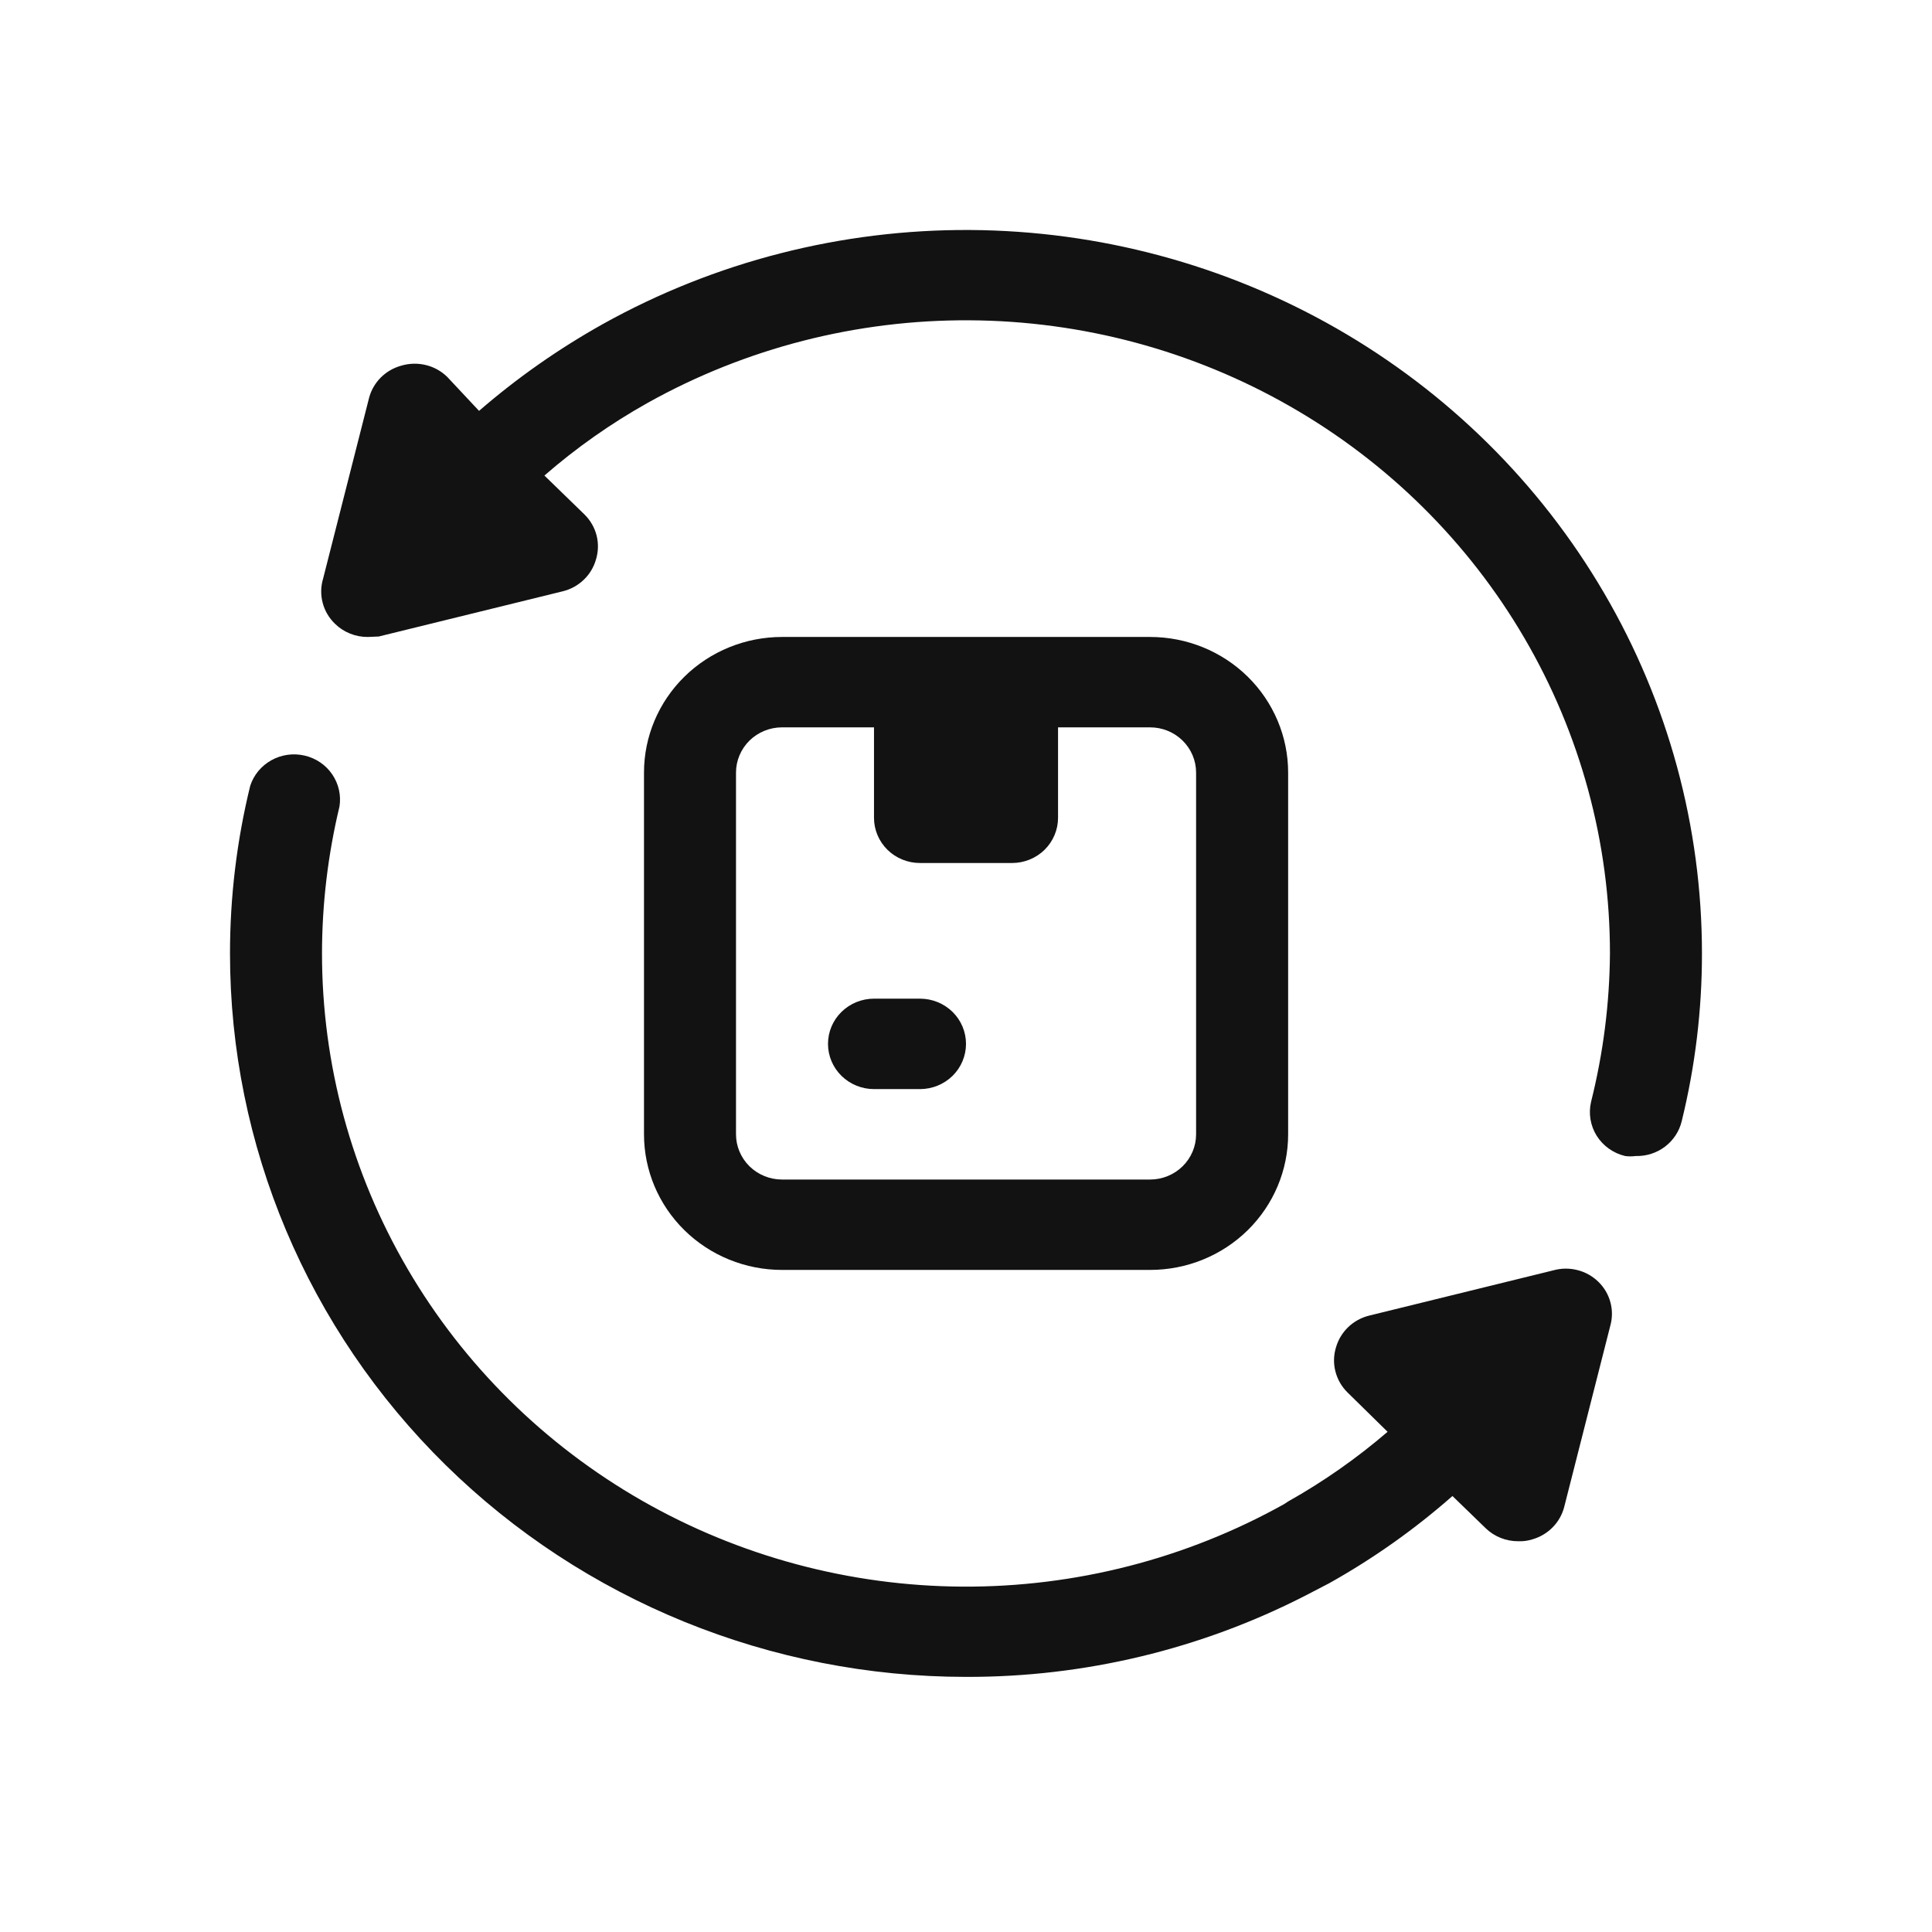 <svg width="42" height="42" viewBox="0 0 42 42" fill="none" xmlns="http://www.w3.org/2000/svg">
<path d="M19 14.83H23.001V17.779C23.001 18.039 22.895 18.289 22.708 18.474C22.52 18.658 22.266 18.761 22 18.761H20C19.735 18.761 19.48 18.658 19.293 18.474C19.105 18.289 19 18.039 19 17.779V14.83Z" fill="#121212"/>
<path d="M25.002 27.607H17C16.205 27.607 15.442 27.297 14.879 26.744C14.316 26.191 14 25.441 14 24.659V16.795C14 16.013 14.316 15.263 14.879 14.71C15.442 14.157 16.205 13.847 17 13.847H25.002C25.798 13.847 26.561 14.157 27.124 14.71C27.686 15.263 28.003 16.013 28.003 16.795V24.659C28.003 25.441 27.686 26.191 27.124 26.744C26.561 27.297 25.798 27.607 25.002 27.607ZM17 15.812C16.735 15.812 16.481 15.916 16.293 16.1C16.106 16.285 16 16.535 16 16.795V24.659C16 24.919 16.106 25.169 16.293 25.354C16.481 25.538 16.735 25.642 17 25.642H25.002C25.267 25.642 25.522 25.538 25.709 25.354C25.897 25.169 26.002 24.919 26.002 24.659V16.795C26.002 16.535 25.897 16.285 25.709 16.1C25.522 15.916 25.267 15.812 25.002 15.812H17Z" fill="#121212"/>
<path d="M20 23.676H19C18.735 23.676 18.48 23.572 18.293 23.388C18.105 23.204 18 22.953 18 22.693C18 22.432 18.105 22.182 18.293 21.998C18.48 21.814 18.735 21.71 19 21.71H20C20.266 21.71 20.52 21.814 20.708 21.998C20.895 22.182 21 22.432 21 22.693C21 22.953 20.895 23.204 20.708 23.388C20.52 23.572 20.266 23.676 20 23.676Z" fill="#121212"/>
<path d="M35.005 28.826L34.005 32.758C33.962 32.926 33.875 33.08 33.752 33.204C33.629 33.329 33.475 33.419 33.305 33.466C33.208 33.496 33.107 33.51 33.005 33.505C32.873 33.506 32.743 33.481 32.621 33.432C32.499 33.383 32.388 33.311 32.295 33.22L31.575 32.522C30.753 33.246 29.854 33.882 28.894 34.419L28.384 34.684C26.106 35.853 23.573 36.461 21.003 36.454C16.759 36.454 12.688 34.797 9.687 31.848C6.686 28.898 5 24.898 5 20.727C5 19.499 5.147 18.275 5.44 17.081C5.517 16.845 5.682 16.647 5.901 16.526C6.12 16.404 6.378 16.369 6.623 16.426C6.868 16.483 7.082 16.628 7.222 16.834C7.362 17.039 7.419 17.288 7.38 17.533C7.129 18.58 7.001 19.651 7 20.727C7 23.134 7.641 25.5 8.862 27.587C10.082 29.674 11.838 31.41 13.955 32.622C16.072 33.833 18.475 34.478 20.924 34.492C23.374 34.505 25.784 33.887 27.914 32.699L28.004 32.64C28.774 32.207 29.497 31.7 30.165 31.126L29.294 30.271C29.166 30.145 29.075 29.987 29.031 29.814C28.986 29.641 28.991 29.459 29.044 29.288C29.092 29.121 29.184 28.97 29.31 28.849C29.437 28.728 29.593 28.642 29.765 28.6L33.765 27.617C33.936 27.569 34.117 27.566 34.29 27.61C34.462 27.653 34.62 27.741 34.746 27.864C34.873 27.987 34.964 28.141 35.009 28.311C35.055 28.48 35.053 28.658 35.005 28.826Z" fill="#121212"/>
<path d="M36.999 20.727C37 21.955 36.852 23.18 36.559 24.374C36.506 24.594 36.378 24.789 36.196 24.927C36.014 25.065 35.789 25.137 35.559 25.131C35.483 25.141 35.405 25.141 35.329 25.131C35.072 25.07 34.85 24.912 34.711 24.691C34.573 24.47 34.529 24.204 34.589 23.951C34.853 22.896 34.991 21.814 34.999 20.727C35 18.32 34.358 15.955 33.137 13.867C31.917 11.78 30.161 10.044 28.044 8.833C25.928 7.621 23.525 6.976 21.075 6.963C18.626 6.949 16.215 7.567 14.085 8.755C13.281 9.205 12.527 9.736 11.835 10.338L12.705 11.183C12.833 11.309 12.925 11.467 12.969 11.64C13.013 11.814 13.008 11.995 12.955 12.166C12.907 12.333 12.816 12.485 12.689 12.605C12.563 12.726 12.406 12.812 12.235 12.854L8.234 13.837L7.994 13.847C7.862 13.848 7.732 13.823 7.61 13.774C7.488 13.725 7.377 13.653 7.284 13.562C7.154 13.437 7.06 13.279 7.015 13.106C6.969 12.933 6.972 12.75 7.024 12.579L8.024 8.647C8.068 8.481 8.156 8.329 8.279 8.206C8.402 8.084 8.555 7.995 8.724 7.949C8.898 7.897 9.083 7.893 9.259 7.936C9.435 7.979 9.596 8.069 9.724 8.195L10.414 8.932C11.243 8.214 12.145 7.582 13.105 7.045C15.539 5.689 18.293 4.984 21.091 5C23.89 5.017 26.635 5.754 29.053 7.138C31.471 8.523 33.477 10.506 34.871 12.891C36.266 15.275 36.999 17.977 36.999 20.727Z" fill="#121212"/>
</svg>
